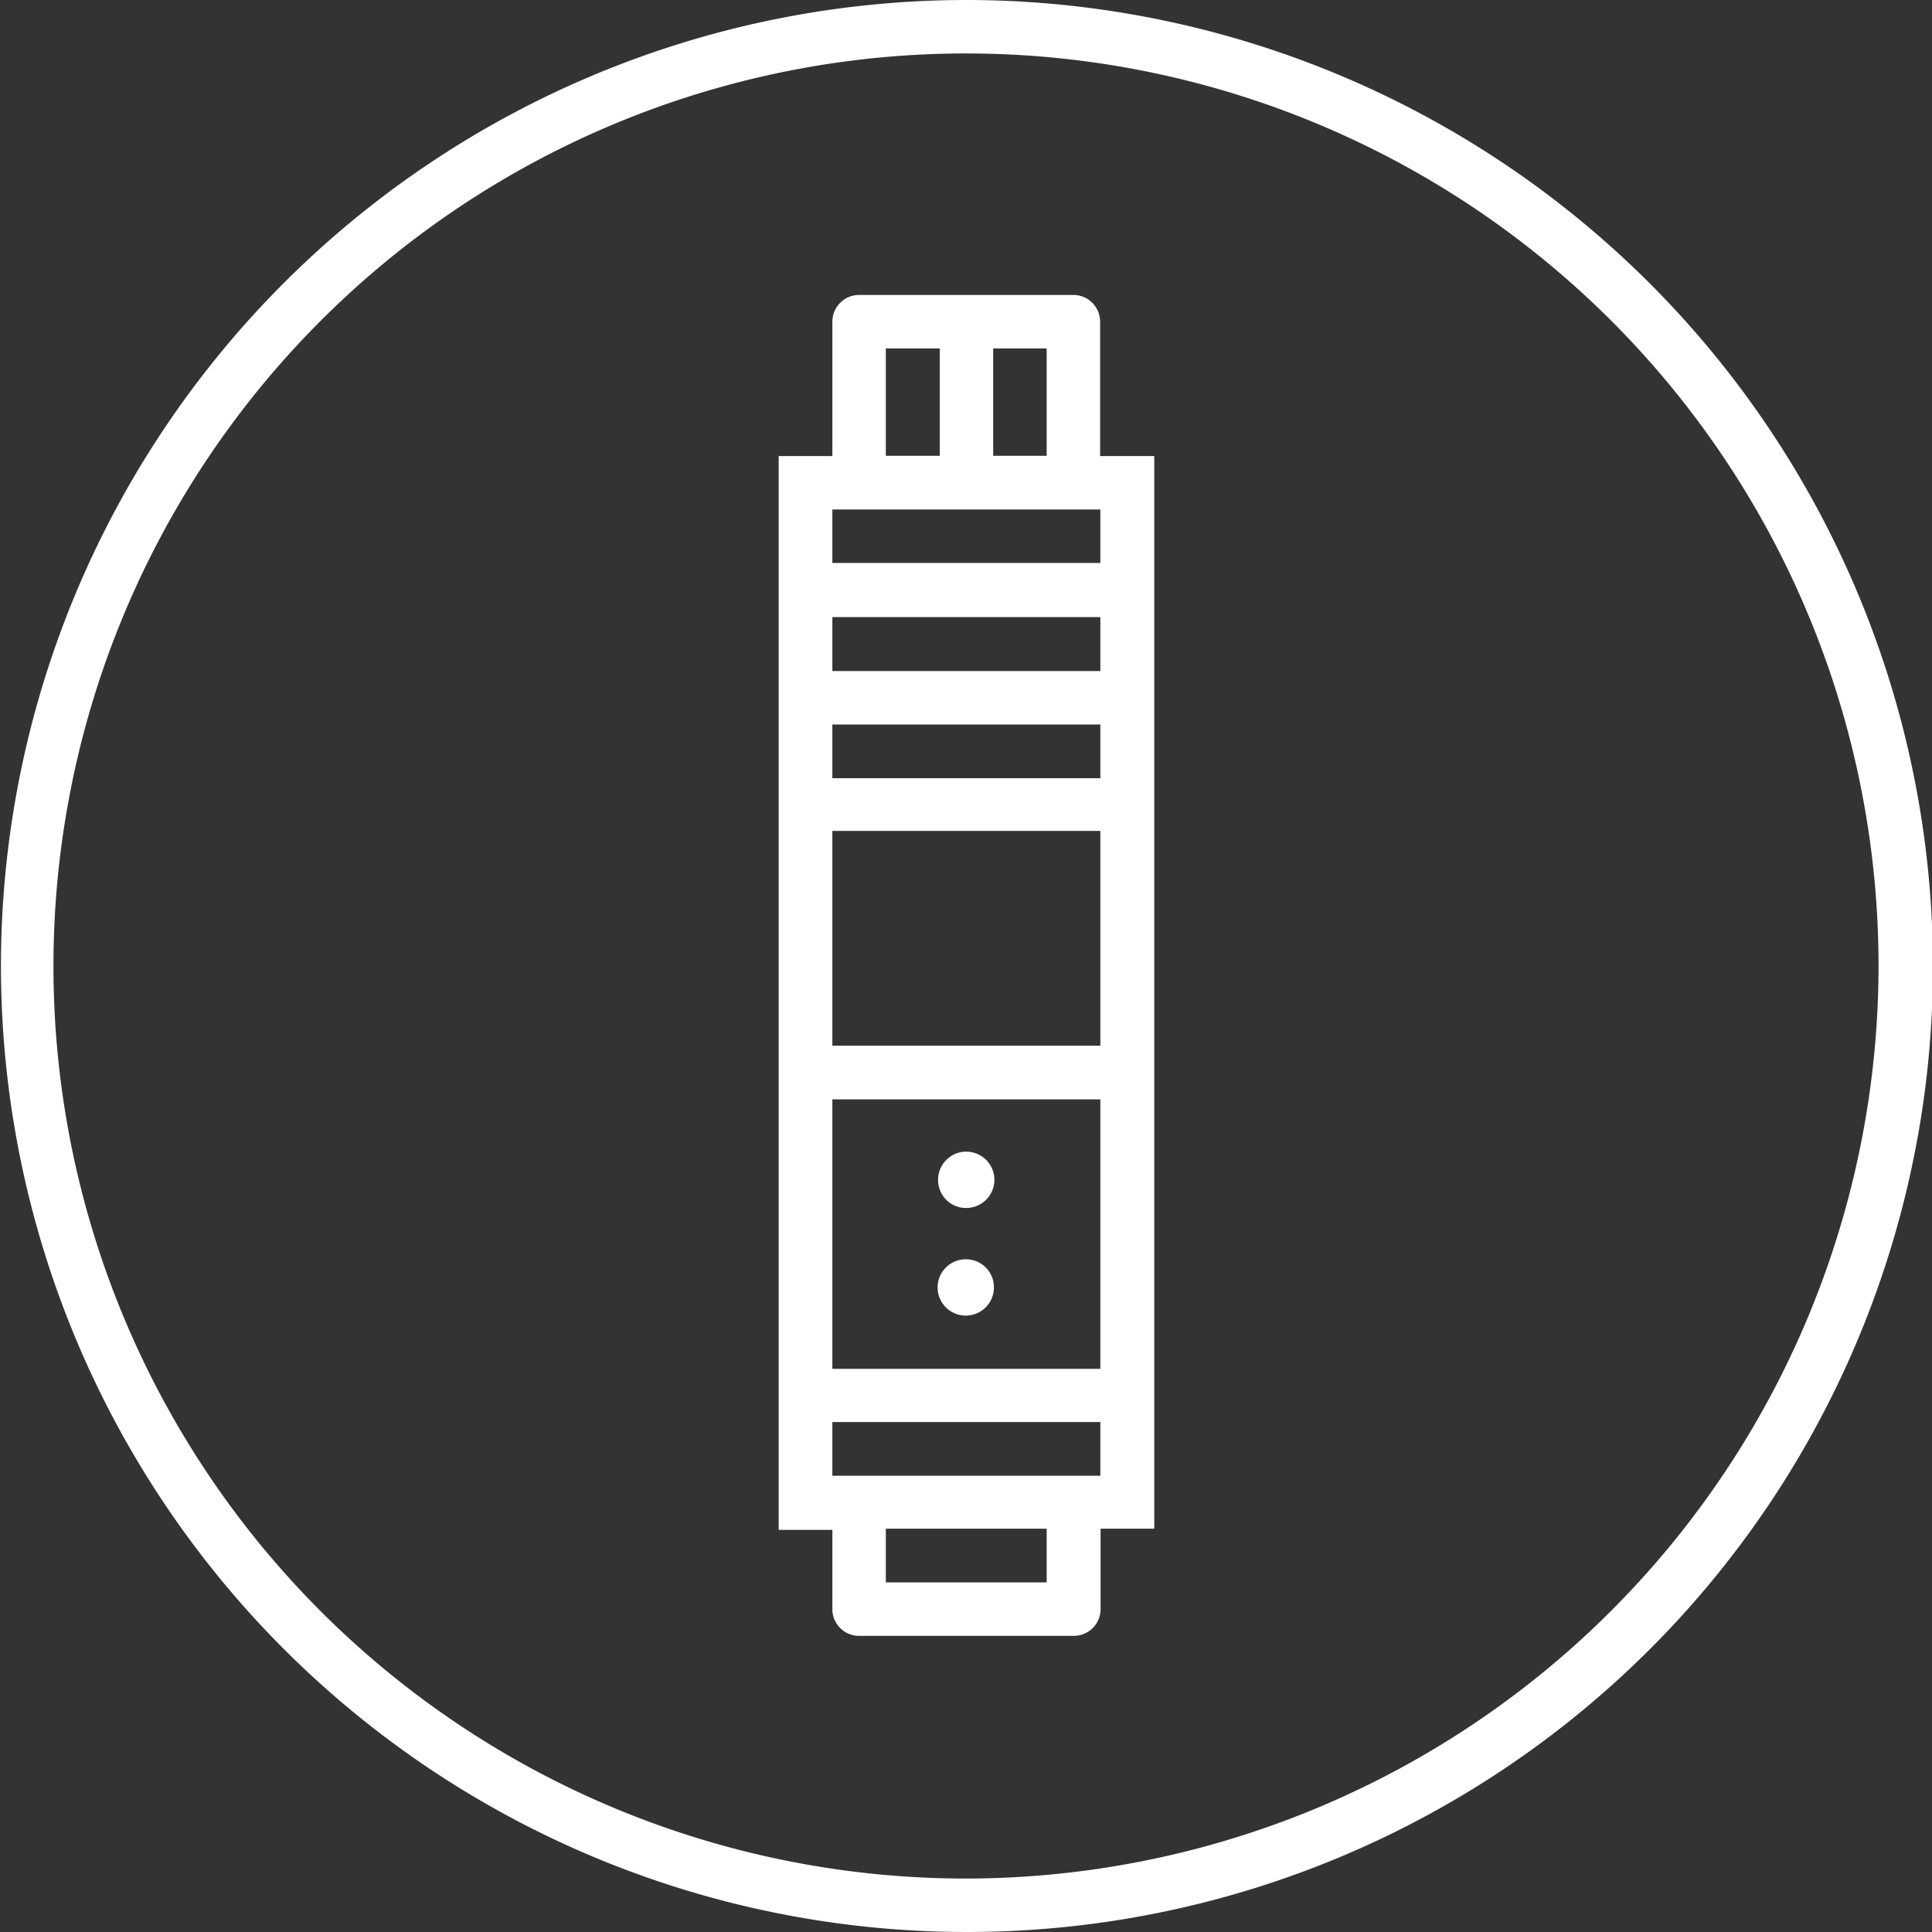 <svg xmlns="http://www.w3.org/2000/svg" viewBox="0 0 80.96 80.96"><rect x="0" y="0" width="80.96" height="80.96" fill="#333333" stroke="none"/><defs><style>.a{fill:#fff;}</style></defs><path class="a" d="M40.48,78.72A38.24,38.24,0,1,1,78.72,40.48,38.28,38.28,0,0,1,40.48,78.72M40.48,0A40.48,40.48,0,1,0,81,40.48,40.53,40.53,0,0,0,40.48,0"/><path class="a" d="M40.48,52.77a1.18,1.18,0,1,0,1.17,1.17,1.17,1.17,0,0,0-1.17-1.17"/><path class="a" d="M40.48,50.62a1.18,1.18,0,1,0-1.17-1.17,1.17,1.17,0,0,0,1.17,1.17"/><path class="a" d="M46.11,23.59H34.88V21.35H46.11Zm-11.23,36H46.11v2.25H34.88Zm0-33.73H46.11v2.26H34.88Zm0,4.5H46.11v2.25H34.88Zm11.23,27H34.88V46.07H46.11ZM34.88,34.82H46.11v9H34.88ZM37.12,14.6h2.26v4.5H37.12Zm6.74,4.5H41.62V14.6h2.24Zm0,47.21H37.12V64.06h6.74ZM46.1,13.48A1.12,1.12,0,0,0,45,12.36H36a1.12,1.12,0,0,0-1.12,1.12v5.63H32.63v45h2.25v3.37A1.12,1.12,0,0,0,36,68.55h9a1.12,1.12,0,0,0,1.12-1.12V64.06h2.25V19.11H46.1Z"/></svg>